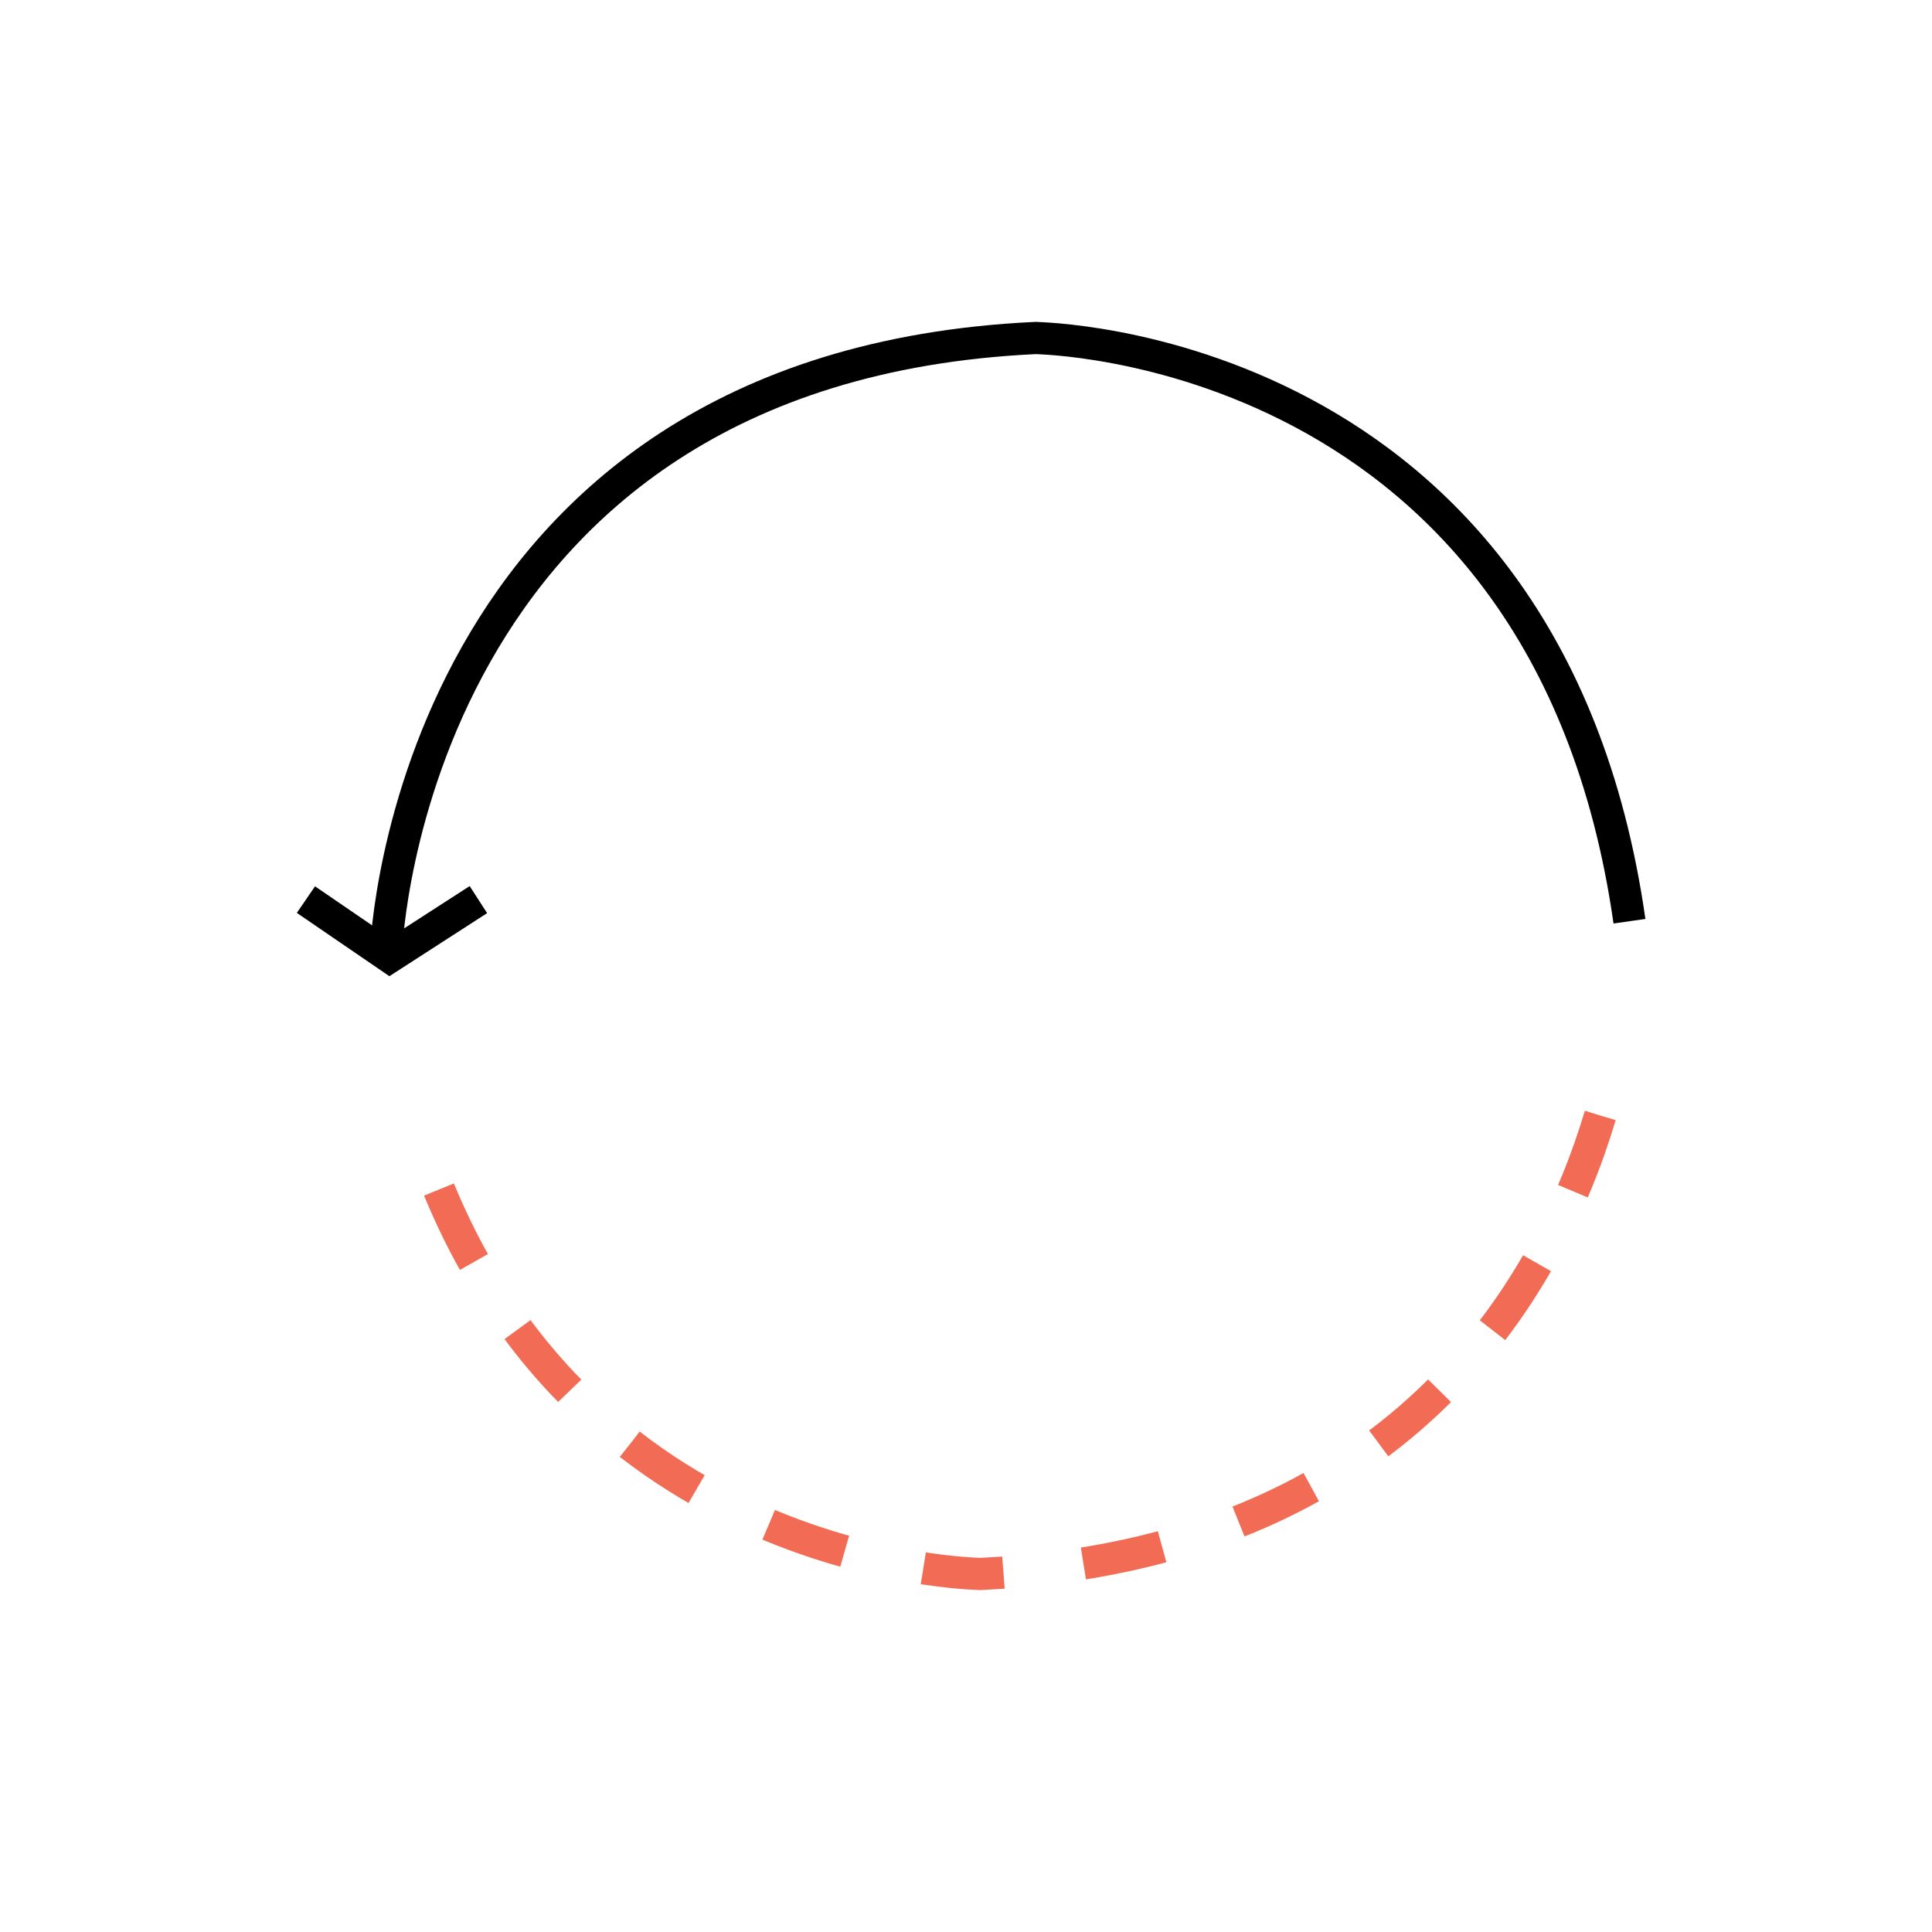 <svg xmlns="http://www.w3.org/2000/svg" width="120" height="120" viewBox="0 0 120 120">
  <g transform="translate(-644 -543)">
    <!-- <rect id="Rectangle_1924" data-name="Rectangle 1924" width="120" height="120" transform="translate(644 543)" fill="none"/> -->
    <g  transform="translate(-983.398 -3354.924)">
      <path  d="M-4504.429,3708.8s1.463-36.045,40.3-37.881c.113.016,31.781.265,36.914,36.224" transform="translate(6155.822 248)" fill="none" stroke="current" stroke-width="2"/>
      <path  d="M-4429.031,3680.33c-3.138,10.509-12.347,27.239-38.484,28.474-.1-.015-26.625-.224-35.156-28.106" transform="translate(6155.823 286.881)" fill="none" stroke="#f26c55" stroke-width="2" stroke-dasharray="5"/>
      <path  d="M-3309.6,3715.8l5.2,3.557,5.512-3.557" transform="translate(4956 238)" fill="none" stroke="current" stroke-width="2"/>
    </g>
  </g>
</svg>

